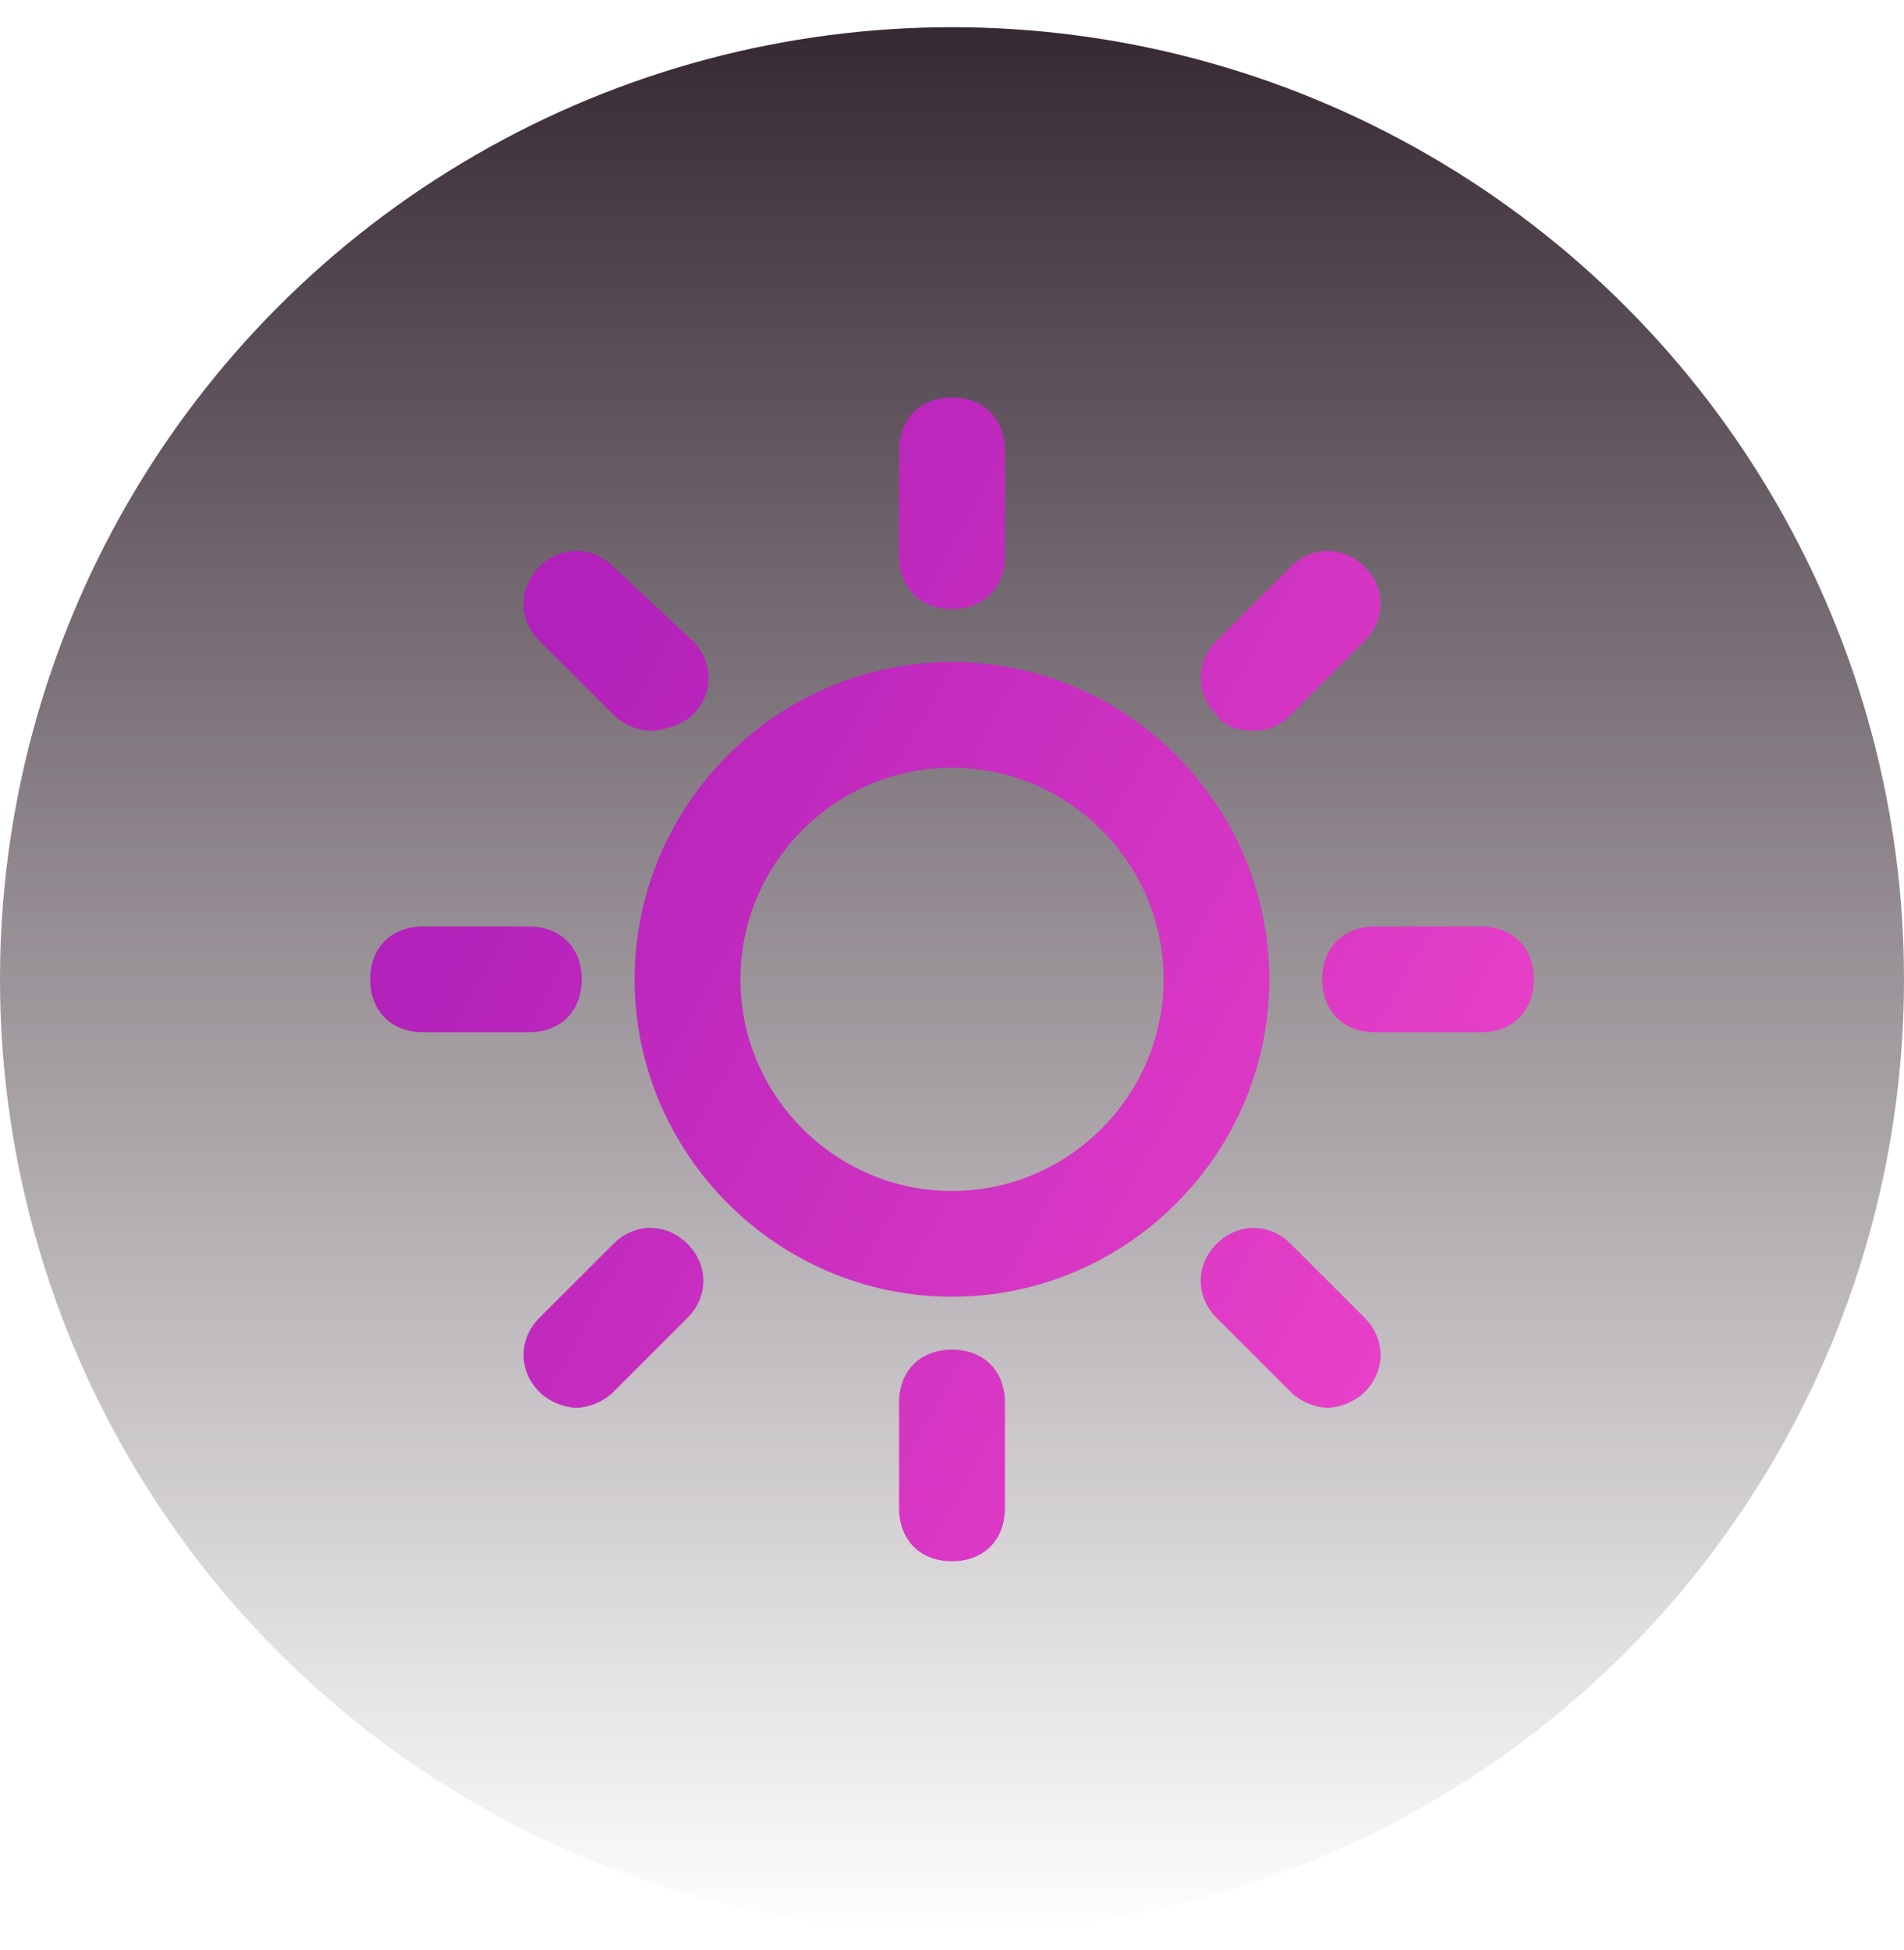 <svg width="42" height="43" viewBox="0 0 42 43" fill="none" xmlns="http://www.w3.org/2000/svg">
<circle cx="21" cy="21.6" r="21" fill="url(#paint0_linear_551_237)"/>
<path d="M21 14.6C17.15 14.6 14 17.75 14 21.6C14 25.45 17.15 28.6 21 28.6C24.85 28.6 28 25.45 28 21.6C28 17.75 24.85 14.6 21 14.6ZM21 26.267C18.433 26.267 16.333 24.167 16.333 21.6C16.333 19.033 18.433 16.933 21 16.933C23.567 16.933 25.667 19.033 25.667 21.6C25.667 24.167 23.567 26.267 21 26.267Z" fill="url(#paint1_linear_551_237)"/>
<path d="M21 13.434C21.7 13.434 22.167 12.967 22.167 12.267V9.934C22.167 9.234 21.7 8.767 21 8.767C20.3 8.767 19.833 9.234 19.833 9.934V12.267C19.833 12.967 20.3 13.434 21 13.434Z" fill="url(#paint2_linear_551_237)"/>
<path d="M21 29.767C20.3 29.767 19.833 30.233 19.833 30.933V33.267C19.833 33.967 20.3 34.434 21 34.434C21.7 34.434 22.167 33.967 22.167 33.267V30.933C22.167 30.233 21.7 29.767 21 29.767Z" fill="url(#paint3_linear_551_237)"/>
<path d="M12.833 21.6C12.833 20.9 12.367 20.434 11.667 20.434H9.333C8.633 20.434 8.167 20.9 8.167 21.6C8.167 22.3 8.633 22.767 9.333 22.767H11.667C12.367 22.767 12.833 22.3 12.833 21.6Z" fill="url(#paint4_linear_551_237)"/>
<path d="M32.667 20.434H30.333C29.633 20.434 29.167 20.9 29.167 21.6C29.167 22.3 29.633 22.767 30.333 22.767H32.667C33.367 22.767 33.833 22.3 33.833 21.6C33.833 20.9 33.367 20.434 32.667 20.434Z" fill="url(#paint5_linear_551_237)"/>
<path d="M13.532 27.433L11.898 29.066C11.432 29.532 11.432 30.233 11.898 30.699C12.132 30.933 12.482 31.049 12.715 31.049C12.948 31.049 13.298 30.933 13.532 30.699L15.165 29.066C15.632 28.599 15.632 27.899 15.165 27.433C14.698 26.966 13.998 26.966 13.532 27.433Z" fill="url(#paint6_linear_551_237)"/>
<path d="M27.654 16.117C28.004 16.117 28.237 16.001 28.47 15.767L30.104 14.134C30.57 13.667 30.57 12.967 30.104 12.501C29.637 12.034 28.937 12.034 28.47 12.501L26.837 14.134C26.37 14.601 26.37 15.301 26.837 15.767C26.954 16.001 27.304 16.117 27.654 16.117Z" fill="url(#paint7_linear_551_237)"/>
<path d="M28.47 27.433C28.004 26.966 27.304 26.966 26.837 27.433C26.37 27.899 26.37 28.599 26.837 29.066L28.47 30.699C28.704 30.933 29.054 31.049 29.287 31.049C29.52 31.049 29.87 30.933 30.104 30.699C30.57 30.233 30.57 29.532 30.104 29.066L28.47 27.433Z" fill="url(#paint8_linear_551_237)"/>
<path d="M13.532 15.767C13.765 16.001 14.115 16.117 14.348 16.117C14.582 16.117 15.048 16.001 15.282 15.767C15.748 15.301 15.748 14.601 15.282 14.134L13.532 12.501C13.065 12.034 12.365 12.034 11.898 12.501C11.432 12.967 11.432 13.667 11.898 14.134L13.532 15.767Z" fill="url(#paint9_linear_551_237)"/>
<defs>
<linearGradient id="paint0_linear_551_237" x1="21" y1="0.6" x2="21" y2="42.6" gradientUnits="userSpaceOnUse">
<stop stop-color="#372934"/>
<stop offset="1" stop-color="#372934" stop-opacity="0"/>
</linearGradient>
<linearGradient id="paint1_linear_551_237" x1="11.527" y1="16.327" x2="34.72" y2="29.23" gradientUnits="userSpaceOnUse">
<stop stop-color="#B221BA"/>
<stop offset="1" stop-color="#F045CA"/>
</linearGradient>
<linearGradient id="paint2_linear_551_237" x1="15.983" y1="8.312" x2="39.188" y2="21.215" gradientUnits="userSpaceOnUse">
<stop stop-color="#B221BA"/>
<stop offset="1" stop-color="#F045CA"/>
</linearGradient>
<linearGradient id="paint3_linear_551_237" x1="7.07" y1="24.354" x2="30.263" y2="37.257" gradientUnits="userSpaceOnUse">
<stop stop-color="#B221BA"/>
<stop offset="1" stop-color="#F045CA"/>
</linearGradient>
<linearGradient id="paint4_linear_551_237" x1="9.042" y1="20.795" x2="32.247" y2="33.687" gradientUnits="userSpaceOnUse">
<stop stop-color="#B221BA"/>
<stop offset="1" stop-color="#F045CA"/>
</linearGradient>
<linearGradient id="paint5_linear_551_237" x1="14" y1="11.87" x2="37.205" y2="24.774" gradientUnits="userSpaceOnUse">
<stop stop-color="#B221BA"/>
<stop offset="1" stop-color="#F045CA"/>
</linearGradient>
<linearGradient id="paint6_linear_551_237" x1="6.59" y1="25.204" x2="29.795" y2="38.108" gradientUnits="userSpaceOnUse">
<stop stop-color="#B221BA"/>
<stop offset="1" stop-color="#F045CA"/>
</linearGradient>
<linearGradient id="paint7_linear_551_237" x1="16.454" y1="7.472" x2="39.659" y2="20.376" gradientUnits="userSpaceOnUse">
<stop stop-color="#B221BA"/>
<stop offset="1" stop-color="#F045CA"/>
</linearGradient>
<linearGradient id="paint8_linear_551_237" x1="10.119" y1="18.858" x2="33.324" y2="31.761" gradientUnits="userSpaceOnUse">
<stop stop-color="#B221BA"/>
<stop offset="1" stop-color="#F045CA"/>
</linearGradient>
<linearGradient id="paint9_linear_551_237" x1="12.937" y1="13.796" x2="36.13" y2="26.699" gradientUnits="userSpaceOnUse">
<stop stop-color="#B221BA"/>
<stop offset="1" stop-color="#F045CA"/>
</linearGradient>
</defs>
</svg>
